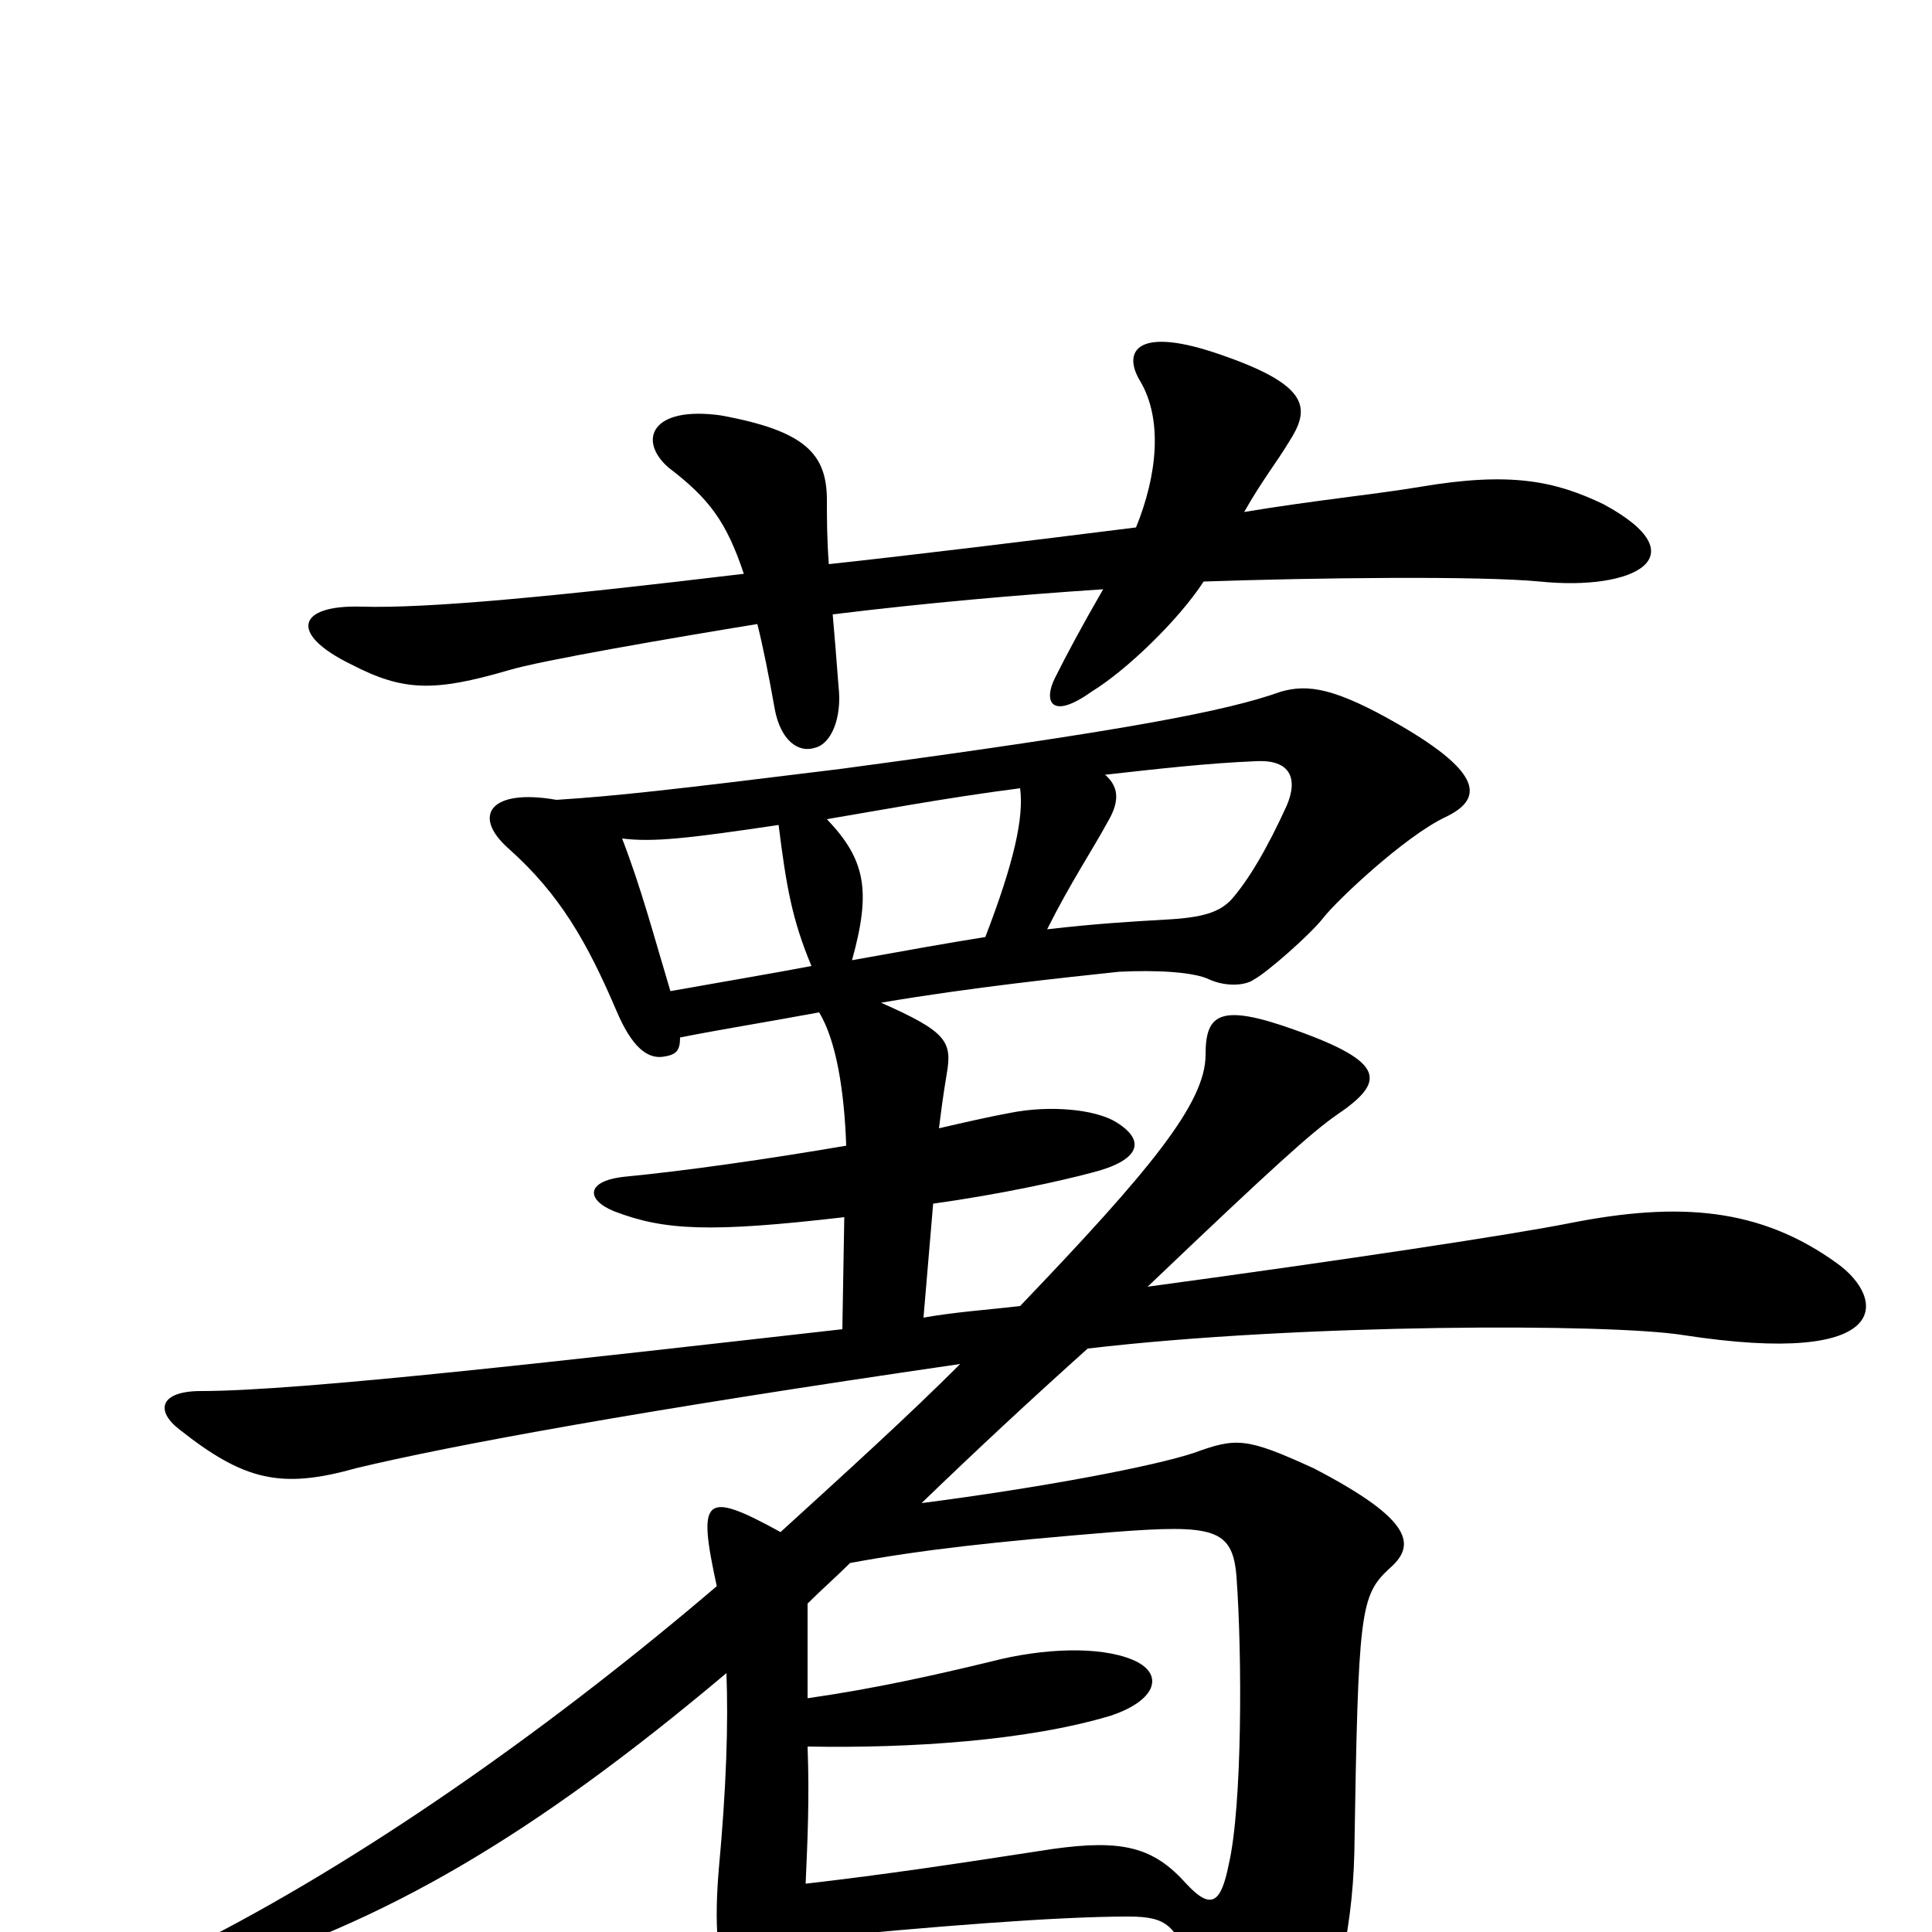 <svg xmlns="http://www.w3.org/2000/svg" viewBox="0 -1000 1000 1000">
	<path fill="#000000" d="M830 -739C805 -751 782 -756 735 -748C711 -744 680 -741 644 -735C653 -751 661 -761 667 -771C678 -788 679 -800 633 -816C588 -832 581 -818 590 -803C602 -783 599 -754 588 -727C532 -720 475 -713 429 -708C428 -721 428 -732 428 -741C428 -765 417 -777 373 -785C337 -790 330 -772 346 -758C367 -742 376 -730 385 -703C285 -691 221 -685 187 -686C154 -687 149 -672 182 -656C209 -642 225 -642 263 -653C279 -658 349 -670 392 -677C395 -665 398 -650 401 -633C404 -617 413 -610 422 -613C430 -615 436 -628 434 -645C433 -658 432 -671 431 -682C480 -688 526 -692 571 -695C560 -676 552 -661 546 -649C540 -637 544 -627 565 -642C583 -653 610 -679 623 -699C681 -701 766 -702 797 -699C846 -694 880 -712 830 -739ZM951 -346C911 -375 869 -378 813 -367C783 -361 697 -348 594 -334C659 -396 679 -414 692 -423C717 -440 718 -450 670 -467C631 -481 624 -475 624 -454C624 -429 595 -394 528 -324C511 -322 495 -321 478 -318L483 -377C519 -382 550 -389 565 -393C589 -399 594 -409 578 -419C567 -426 543 -428 523 -424C512 -422 499 -419 486 -416C487 -424 488 -432 490 -444C493 -461 490 -466 456 -481C503 -489 551 -494 579 -497C598 -498 618 -497 626 -493C635 -489 645 -490 649 -493C655 -496 678 -516 685 -525C692 -534 727 -567 748 -577C767 -586 769 -599 724 -625C691 -644 677 -646 663 -642C635 -632 584 -622 435 -602C346 -591 319 -588 288 -586C254 -592 244 -578 263 -561C290 -537 304 -512 319 -477C327 -458 335 -452 343 -453C350 -454 352 -456 352 -463C372 -467 397 -471 424 -476C433 -461 437 -435 438 -407C397 -400 355 -394 324 -391C303 -389 303 -379 318 -373C344 -363 368 -362 437 -370L436 -312C294 -296 156 -280 104 -280C83 -280 80 -270 93 -260C126 -234 145 -229 184 -240C234 -252 332 -270 497 -294C470 -267 438 -238 404 -207C364 -229 361 -225 371 -179C289 -109 195 -42 108 3C85 15 94 27 110 22C199 -5 275 -49 376 -134C377 -108 376 -75 372 -32C369 4 373 21 378 30C390 50 401 49 412 4C484 -3 547 -8 584 -8C605 -8 608 -3 618 20C645 88 649 92 673 64C690 45 700 2 701 -41C703 -166 704 -174 719 -188C733 -200 732 -213 680 -240C645 -256 640 -256 618 -248C597 -241 539 -230 477 -222C506 -250 534 -276 563 -302C674 -315 833 -315 871 -309C981 -292 976 -328 951 -346ZM666 -583C656 -561 646 -544 637 -534C631 -528 623 -525 603 -524C586 -523 568 -522 542 -519C554 -543 566 -561 573 -574C579 -584 580 -592 572 -599C599 -602 625 -605 650 -606C668 -607 672 -597 666 -583ZM528 -592C530 -577 525 -554 510 -515C491 -512 469 -508 441 -503C451 -539 448 -555 428 -576C452 -580 489 -587 528 -592ZM420 -500C399 -496 375 -492 347 -487C338 -517 332 -540 322 -566C338 -564 356 -566 403 -573C407 -541 410 -524 420 -500ZM640 -184C643 -143 643 -65 636 -35C632 -15 627 -11 614 -25C597 -44 581 -48 545 -43C493 -35 460 -30 417 -25C418 -48 419 -69 418 -96C471 -95 532 -99 575 -112C599 -120 603 -134 586 -141C569 -148 540 -147 513 -140C484 -133 453 -126 418 -121C418 -137 418 -153 418 -170C425 -177 433 -184 440 -191C478 -198 515 -202 576 -207C628 -211 638 -209 640 -184Z"/>
</svg>